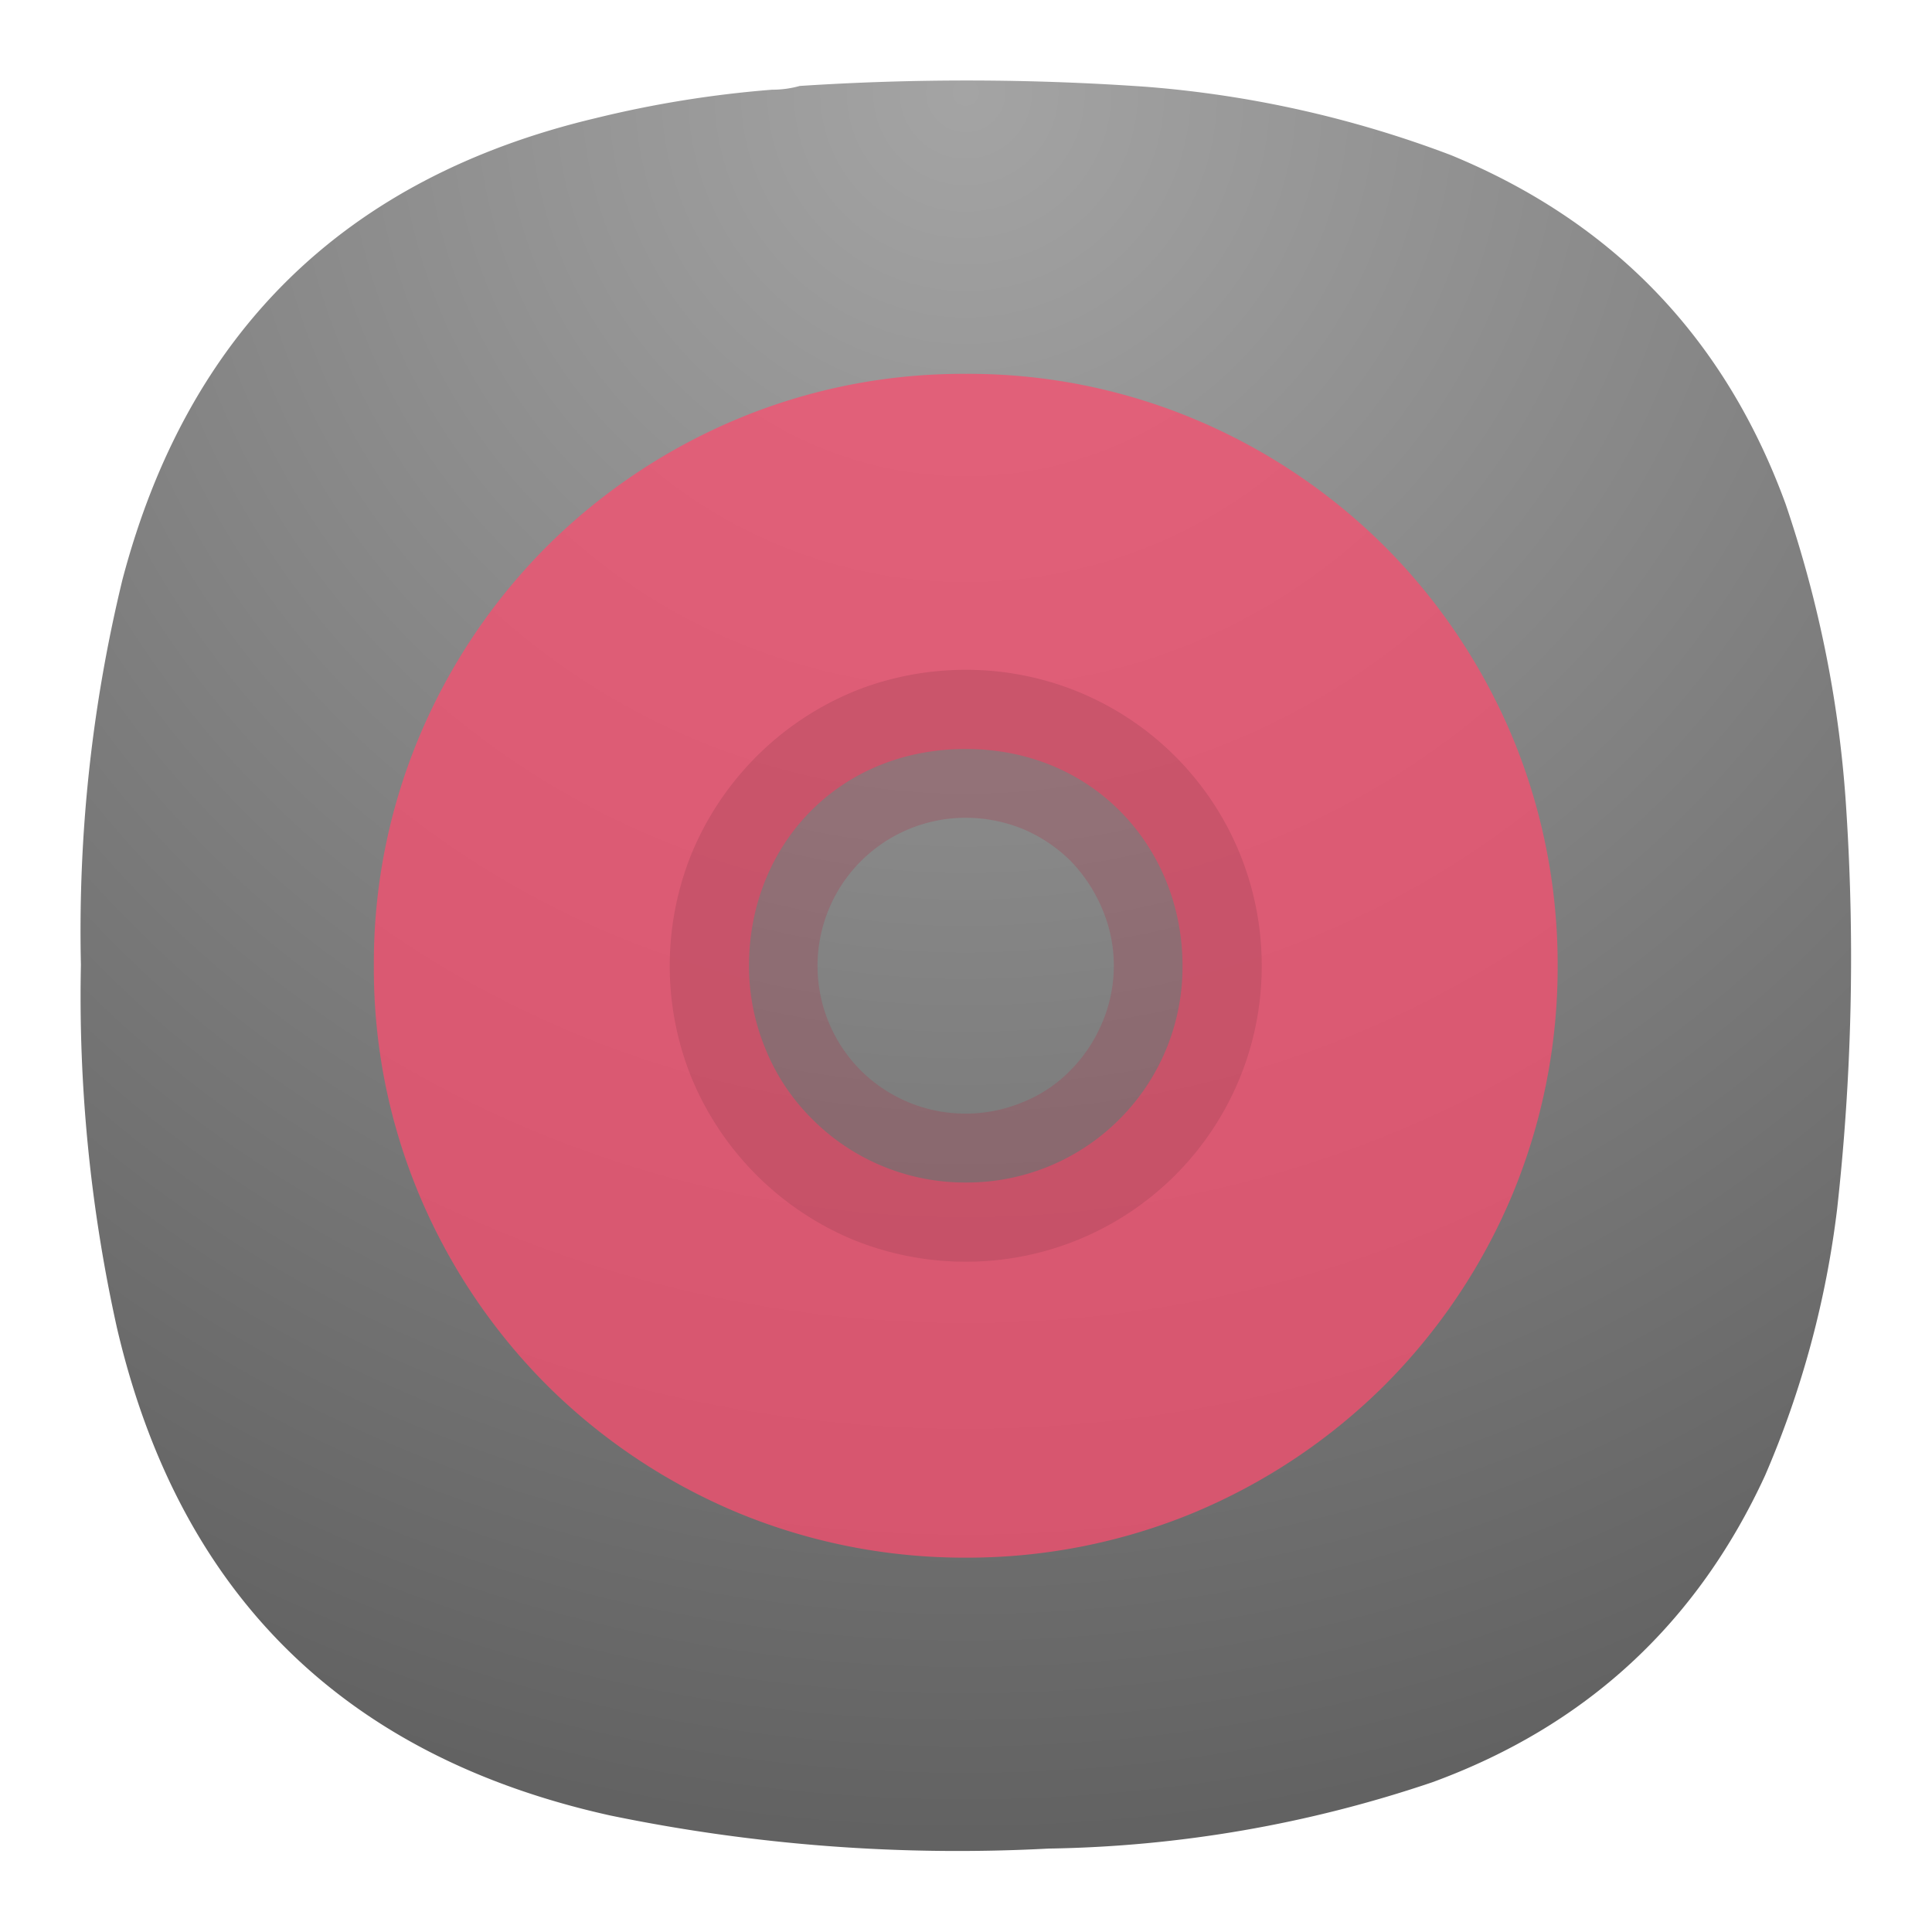 <svg xmlns="http://www.w3.org/2000/svg" xml:space="preserve" width="24" height="24" version="1"><defs><clipPath id="b" clipPathUnits="userSpaceOnUse"><path d="M0 0h19v19H0Z"/></clipPath><clipPath id="c" clipPathUnits="userSpaceOnUse"><path d="M0 0h19v19H0Z"/></clipPath><radialGradient id="a" cx="0" cy="0" r="1" fx="0" fy="0" gradientTransform="matrix(0 16.5 -16.5 0 9 .75)" gradientUnits="userSpaceOnUse" spreadMethod="pad"><stop offset="0" style="stop-opacity:1;stop-color:#a4a4a4"/><stop offset="1" style="stop-opacity:1;stop-color:#626262"/></radialGradient></defs><path d="M7.195.836c.09 0 .176-.012.258-.035a23.86 23.86 0 0 1 3.231.008 10.26 10.26 0 0 1 2.836.636c1.519.625 2.558 1.711 3.121 3.254.316.93.507 1.887.566 2.867a21.227 21.227 0 0 1-.086 3.696 8.976 8.976 0 0 1-.672 2.488c-.637 1.383-1.672 2.336-3.101 2.859a11.693 11.693 0 0 1-3.575.618 15.998 15.998 0 0 1-4.089-.309c-2.481-.551-4.016-2.066-4.594-4.543a14.244 14.244 0 0 1-.336-3.383c-.027-1.215.101-2.41.387-3.59.609-2.312 2.078-3.746 4.406-4.3A10.27 10.27 0 0 1 7.195.836Z" style="fill:url(#a);fill-rule:evenodd;stroke:none" transform="matrix(1.333 0 0 1.333 0 0)"/><g clip-path="url(#b)" opacity=".75" transform="matrix(1.333 0 0 1.333 0 0)"><path d="M14.516 9a5.525 5.525 0 0 0-.414-2.113 5.548 5.548 0 0 0-1.196-1.793 5.548 5.548 0 0 0-1.793-1.196A5.45 5.45 0 0 0 9 3.484a5.45 5.45 0 0 0-2.113.414 5.548 5.548 0 0 0-1.793 1.196 5.548 5.548 0 0 0-1.196 1.793A5.45 5.45 0 0 0 3.484 9a5.45 5.45 0 0 0 .414 2.113 5.548 5.548 0 0 0 1.196 1.793 5.548 5.548 0 0 0 1.793 1.196A5.525 5.525 0 0 0 9 14.516a5.525 5.525 0 0 0 2.113-.414 5.548 5.548 0 0 0 1.793-1.196 5.548 5.548 0 0 0 1.196-1.793A5.525 5.525 0 0 0 14.516 9ZM11.02 9A2.01 2.01 0 0 1 9 11.02a2.01 2.01 0 0 1-1.43-.59 1.949 1.949 0 0 1-.437-.657A2.01 2.01 0 0 1 6.98 9c0-1.109.821-2.02 2.02-2.02s2.02.93 2.02 2.02z" style="fill:#fa4d6f;fill-opacity:1;fill-rule:nonzero;stroke:none"/></g><g clip-path="url(#c)" opacity=".35" transform="scale(1.333)"><path d="M9 6.242c-.363 0-.723.07-1.055.207a2.79 2.79 0 0 0-1.496 1.496 2.785 2.785 0 0 0 0 2.11 2.79 2.79 0 0 0 1.496 1.496c.336.137.692.207 1.055.207A2.753 2.753 0 0 0 11.758 9 2.753 2.753 0 0 0 9 6.242Zm0 1.379c.18 0 .359.035.527.102.168.07.321.172.45.3.125.129.226.282.296.45a1.352 1.352 0 0 1 0 1.054c-.07.168-.171.321-.3.45a1.28 1.28 0 0 1-.446.296 1.385 1.385 0 0 1-1.504-.296A1.38 1.38 0 0 1 9 7.621Z" style="fill:#a34456;fill-opacity:1;fill-rule:nonzero;stroke:none"/></g></svg>